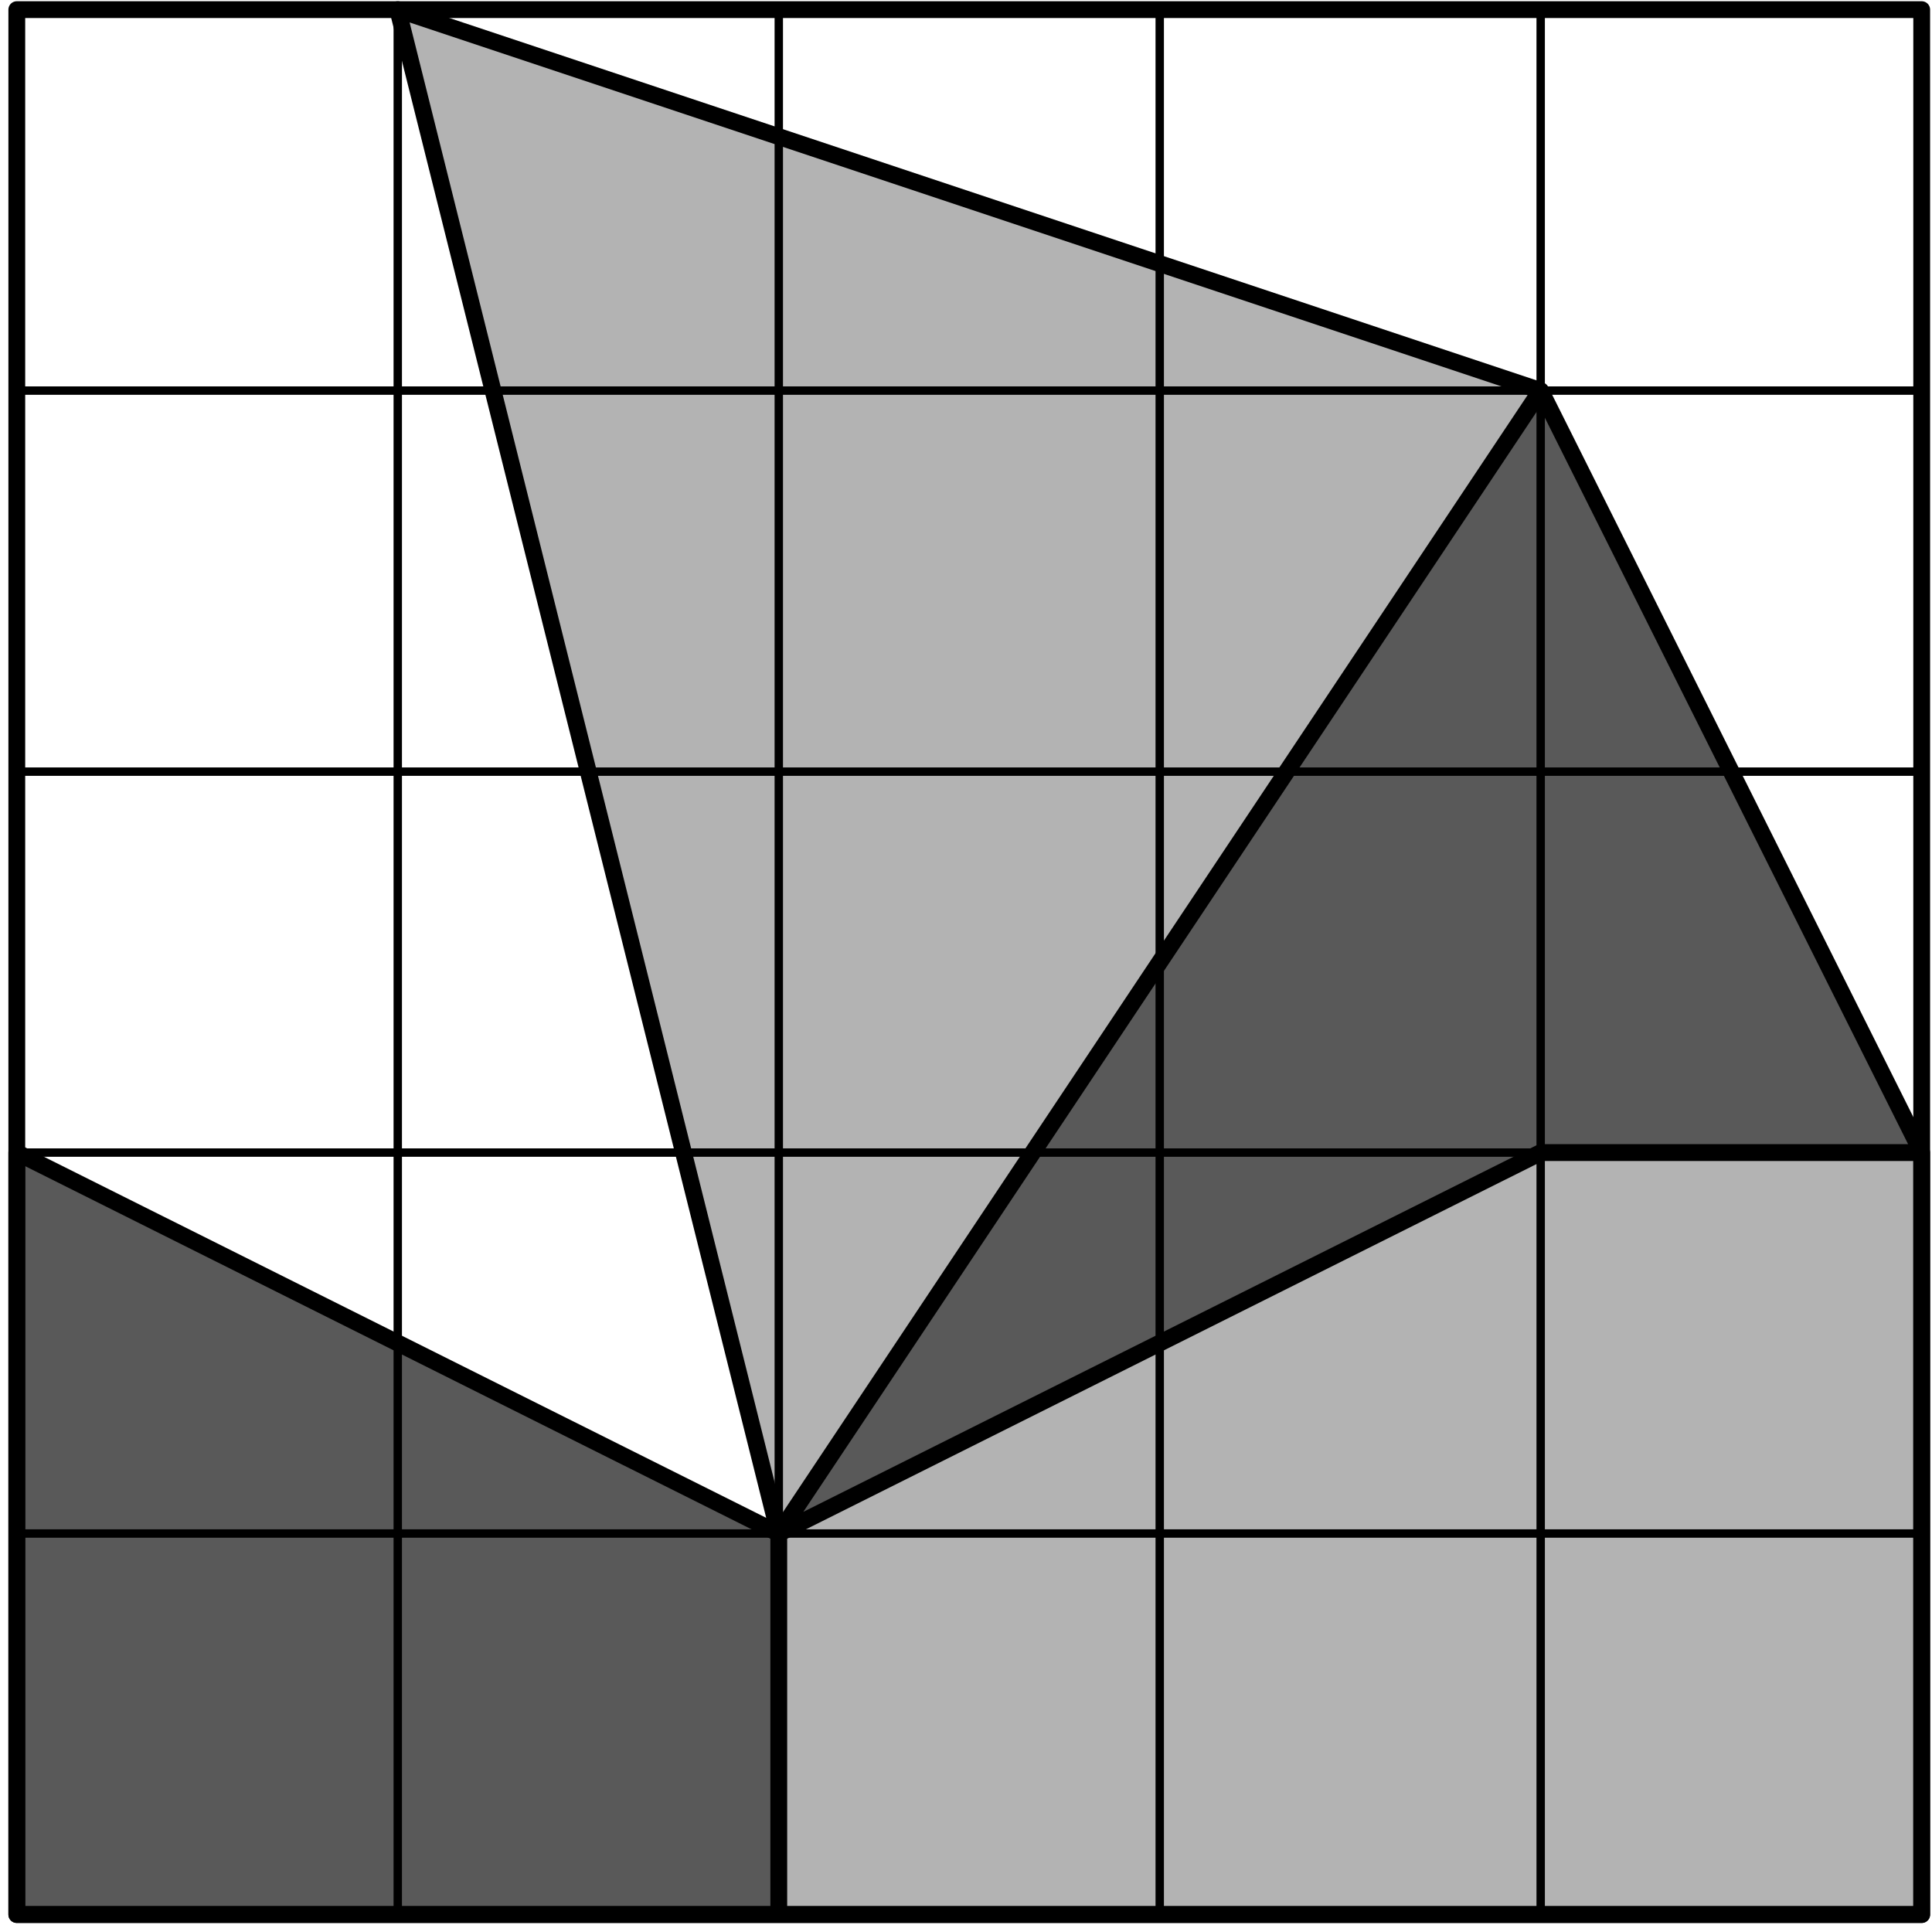 <?xml version='1.0' encoding='UTF-8'?>
<!-- This file was generated by dvisvgm 3.1.1 -->
<svg version='1.1' xmlns='http://www.w3.org/2000/svg' xmlns:xlink='http://www.w3.org/1999/xlink' width='115pt' height='115pt' viewBox='0 -115 115 115'>
<g id='page1'>
<g transform='matrix(1 0 0 -1 0 0)'>
<path d='M46.356 23.719V1.039H114.387V46.394H91.707L46.356 23.719L91.707 91.75L23.676 114.426Z' fill='#b3b3b3'/>
<path d='M46.356 23.719L1 46.394V1.039H46.356V23.719L91.707 46.394H114.387L91.707 91.75Z' fill='#595959'/>
<path d='M1 1.039V114.426' stroke='#000' fill='none' stroke-width='.5' stroke-miterlimit='10' stroke-linecap='round' stroke-linejoin='round'/>
<path d='M23.676 1.039V114.426' stroke='#000' fill='none' stroke-width='.5' stroke-miterlimit='10' stroke-linecap='round' stroke-linejoin='round'/>
<path d='M46.356 1.039V114.426' stroke='#000' fill='none' stroke-width='.5' stroke-miterlimit='10' stroke-linecap='round' stroke-linejoin='round'/>
<path d='M69.031 1.039V114.426' stroke='#000' fill='none' stroke-width='.5' stroke-miterlimit='10' stroke-linecap='round' stroke-linejoin='round'/>
<path d='M91.707 1.039V114.426' stroke='#000' fill='none' stroke-width='.5' stroke-miterlimit='10' stroke-linecap='round' stroke-linejoin='round'/>
<path d='M114.387 1.039V114.426' stroke='#000' fill='none' stroke-width='.5' stroke-miterlimit='10' stroke-linecap='round' stroke-linejoin='round'/>
<path d='M1 1.039H114.387' stroke='#000' fill='none' stroke-width='.5' stroke-miterlimit='10' stroke-linecap='round' stroke-linejoin='round'/>
<path d='M1 23.719H114.387' stroke='#000' fill='none' stroke-width='.5' stroke-miterlimit='10' stroke-linecap='round' stroke-linejoin='round'/>
<path d='M1 46.394H114.387' stroke='#000' fill='none' stroke-width='.5' stroke-miterlimit='10' stroke-linecap='round' stroke-linejoin='round'/>
<path d='M1 69.07H114.387' stroke='#000' fill='none' stroke-width='.5' stroke-miterlimit='10' stroke-linecap='round' stroke-linejoin='round'/>
<path d='M1 91.75H114.387' stroke='#000' fill='none' stroke-width='.5' stroke-miterlimit='10' stroke-linecap='round' stroke-linejoin='round'/>
<path d='M1 114.426H114.387' stroke='#000' fill='none' stroke-width='.5' stroke-miterlimit='10' stroke-linecap='round' stroke-linejoin='round'/>
<path d='M1 1.039H114.387V114.426H1Z' stroke='#000' fill='none' stroke-miterlimit='10' stroke-linecap='round' stroke-linejoin='round'/>
<path d='M46.356 23.719V1.039H114.387V46.394H91.707L46.356 23.719L91.707 91.75L23.676 114.426L46.356 23.719L1 46.394V1.039H46.356V23.719L91.707 46.394H114.387L91.707 91.75Z' stroke='#000' fill='none' stroke-miterlimit='10' stroke-linecap='round' stroke-linejoin='round'/>
</g>
</g>
</svg>